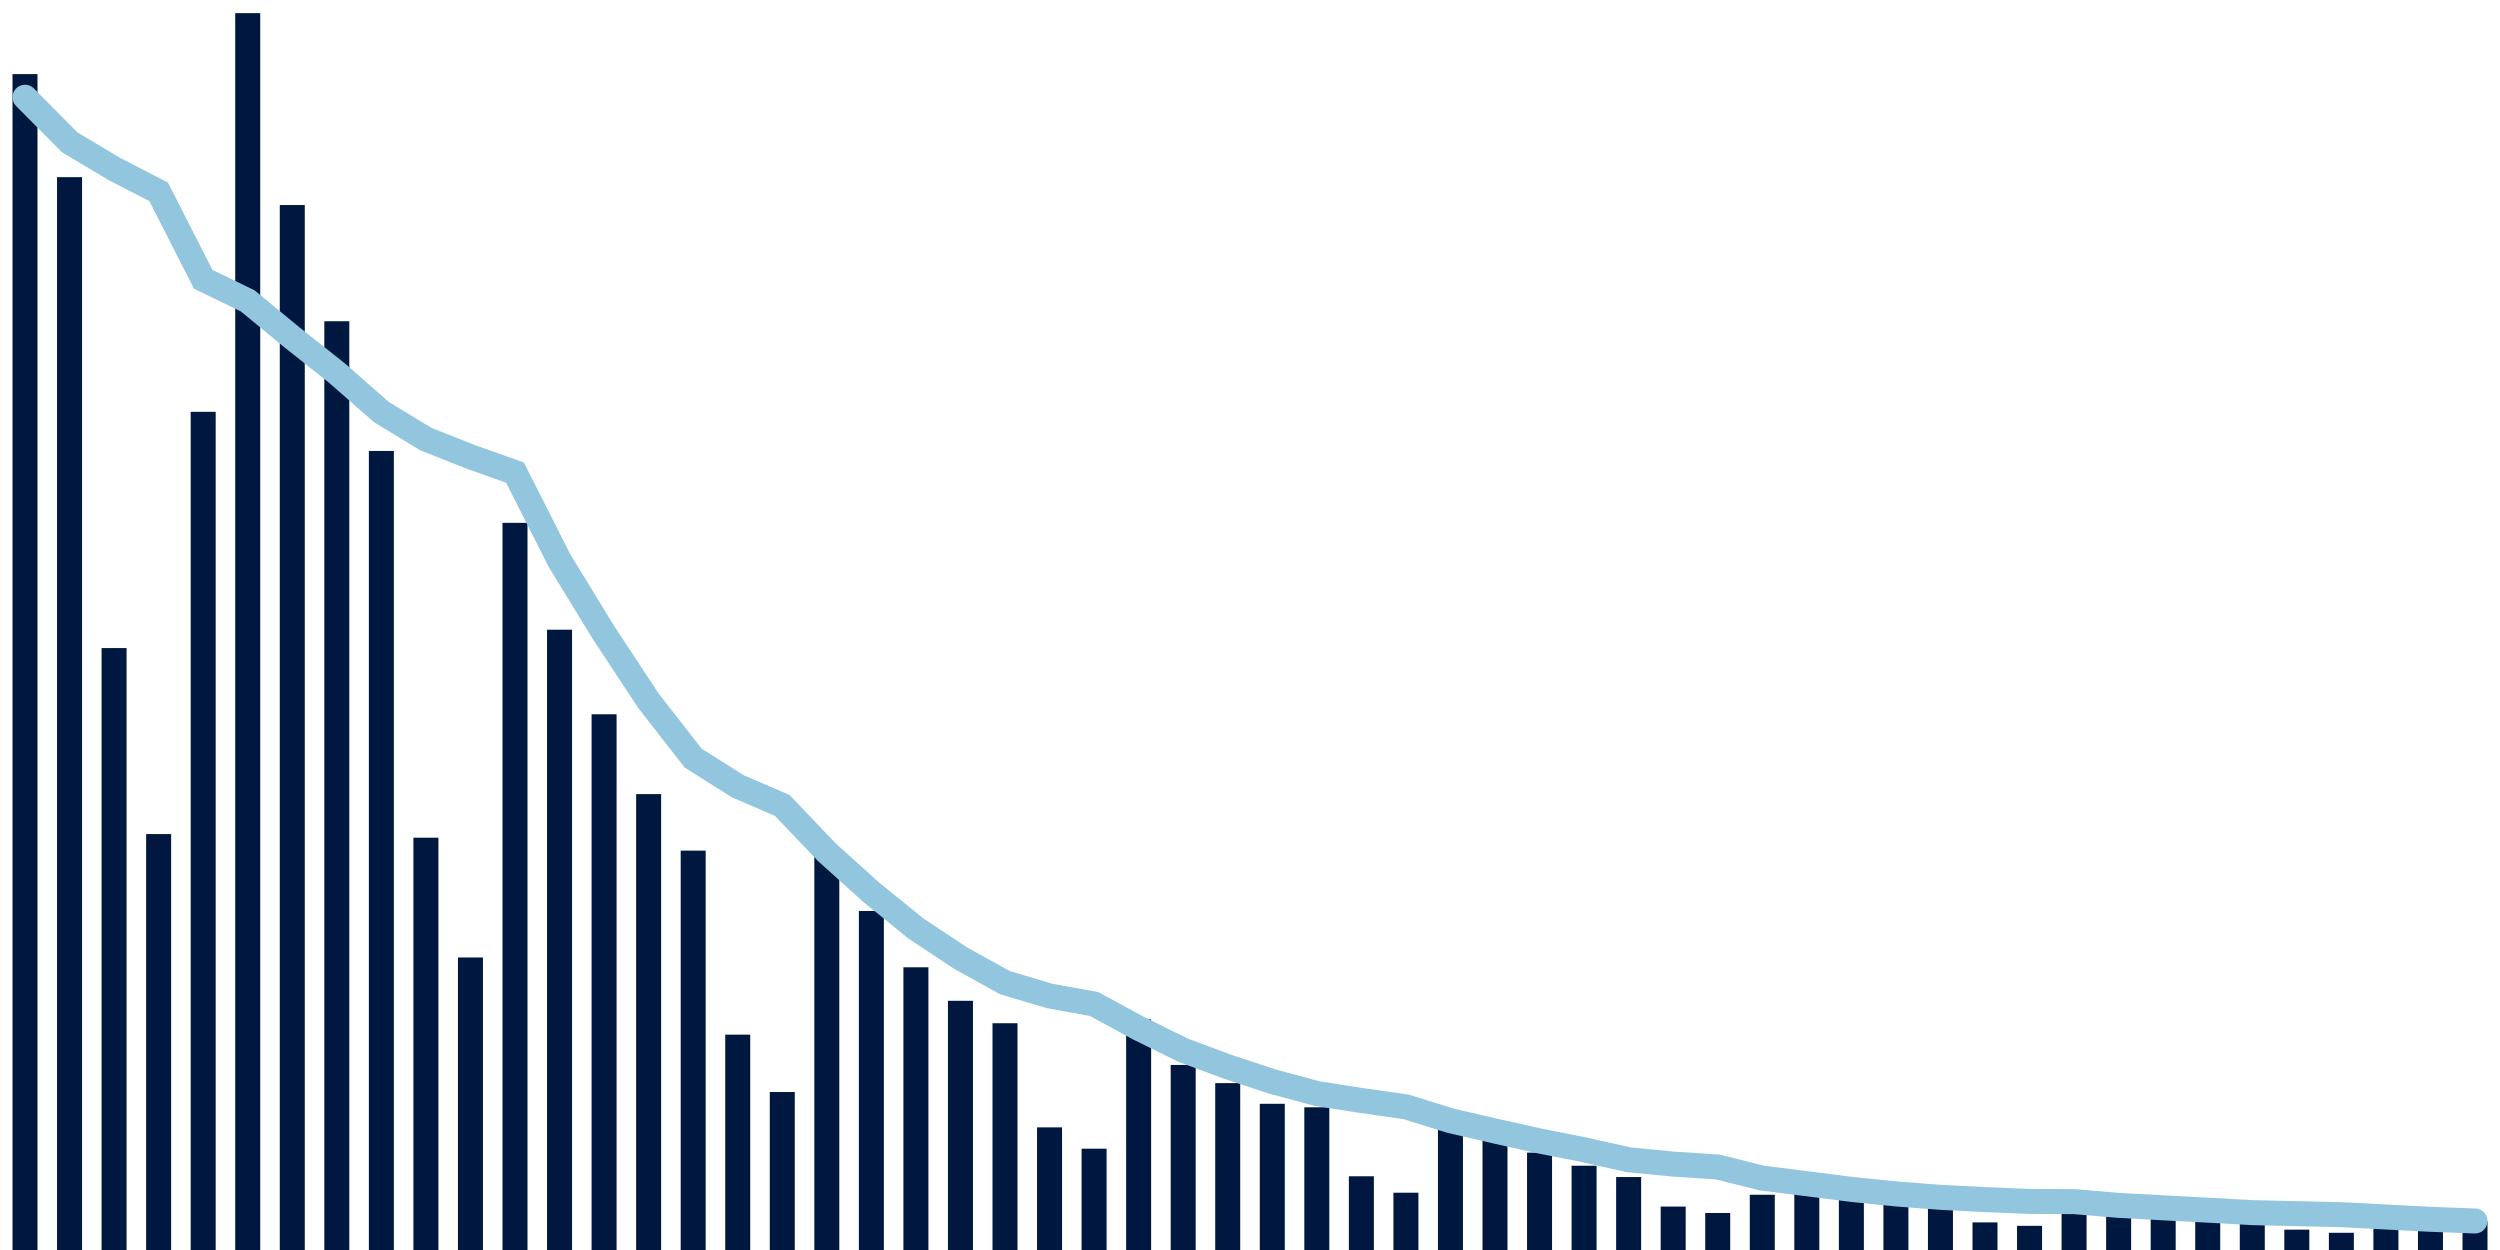 <svg meta="{&quot;DATA_PUBLISHED_DATE&quot;:&quot;2022-03-18&quot;,&quot;RENDER_DATE&quot;:&quot;2022-03-20&quot;,&quot;FIRST_DATE&quot;:&quot;2022-01-13&quot;,&quot;LAST_DATE&quot;:&quot;2022-03-09&quot;}" xmlns="http://www.w3.org/2000/svg" viewBox="0,0,200,100"><g transform="translate(0,0)"></g><g class="fg-bars cases-ep" fill="#00183f" stroke="none"><g><rect x="197" y="97.709" width="2" height="2.291" id="cases-ep-0"></rect></g><g><rect x="193.436" y="97.469" width="2" height="2.531" id="cases-ep-1"></rect></g><g><rect x="189.873" y="97.008" width="2" height="2.992" id="cases-ep-2"></rect></g><g><rect x="186.309" y="98.623" width="2" height="1.377" id="cases-ep-3"></rect></g><g><rect x="182.745" y="98.373" width="2" height="1.627" id="cases-ep-4"></rect></g><g><rect x="179.182" y="97.468" width="2" height="2.532" id="cases-ep-5"></rect></g><g><rect x="175.618" y="97.103" width="2" height="2.897" id="cases-ep-6"></rect></g><g><rect x="172.055" y="96.762" width="2" height="3.238" id="cases-ep-7"></rect></g><g><rect x="168.491" y="96.186" width="2" height="3.814" id="cases-ep-8"></rect></g><g><rect x="164.927" y="95.698" width="2" height="4.302" id="cases-ep-9"></rect></g><g><rect x="161.364" y="98.067" width="2" height="1.933" id="cases-ep-10"></rect></g><g><rect x="157.8" y="97.792" width="2" height="2.208" id="cases-ep-11"></rect></g><g><rect x="154.236" y="96.078" width="2" height="3.922" id="cases-ep-12"></rect></g><g><rect x="150.673" y="95.8" width="2" height="4.2" id="cases-ep-13"></rect></g><g><rect x="147.109" y="95.383" width="2" height="4.617" id="cases-ep-14"></rect></g><g><rect x="143.545" y="94.1" width="2" height="5.9" id="cases-ep-15"></rect></g><g><rect x="139.982" y="95.58" width="2" height="4.42" id="cases-ep-16"></rect></g><g><rect x="136.418" y="97.039" width="2" height="2.961" id="cases-ep-17"></rect></g><g><rect x="132.855" y="96.526" width="2" height="3.474" id="cases-ep-18"></rect></g><g><rect x="129.291" y="94.164" width="2" height="5.836" id="cases-ep-19"></rect></g><g><rect x="125.727" y="93.258" width="2" height="6.742" id="cases-ep-20"></rect></g><g><rect x="122.164" y="92.209" width="2" height="7.791" id="cases-ep-21"></rect></g><g><rect x="118.6" y="90.974" width="2" height="9.026" id="cases-ep-22"></rect></g><g><rect x="115.036" y="89.341" width="2" height="10.659" id="cases-ep-23"></rect></g><g><rect x="111.473" y="95.417" width="2" height="4.583" id="cases-ep-24"></rect></g><g><rect x="107.909" y="94.102" width="2" height="5.898" id="cases-ep-25"></rect></g><g><rect x="104.345" y="88.584" width="2" height="11.416" id="cases-ep-26"></rect></g><g><rect x="100.782" y="88.303" width="2" height="11.697" id="cases-ep-27"></rect></g><g><rect x="97.218" y="86.649" width="2" height="13.351" id="cases-ep-28"></rect></g><g><rect x="93.655" y="85.195" width="2" height="14.805" id="cases-ep-29"></rect></g><g><rect x="90.091" y="81.557" width="2" height="18.443" id="cases-ep-30"></rect></g><g><rect x="86.527" y="91.895" width="2" height="8.105" id="cases-ep-31"></rect></g><g><rect x="82.964" y="90.19" width="2" height="9.81" id="cases-ep-32"></rect></g><g><rect x="79.4" y="81.858" width="2" height="18.142" id="cases-ep-33"></rect></g><g><rect x="75.836" y="80.064" width="2" height="19.936" id="cases-ep-34"></rect></g><g><rect x="72.273" y="77.384" width="2" height="22.616" id="cases-ep-35"></rect></g><g><rect x="68.709" y="72.878" width="2" height="27.122" id="cases-ep-36"></rect></g><g><rect x="65.145" y="67.987" width="2" height="32.013" id="cases-ep-37"></rect></g><g><rect x="61.582" y="87.362" width="2" height="12.638" id="cases-ep-38"></rect></g><g><rect x="58.018" y="82.771" width="2" height="17.229" id="cases-ep-39"></rect></g><g><rect x="54.455" y="68.05" width="2" height="31.95" id="cases-ep-40"></rect></g><g><rect x="50.891" y="63.529" width="2" height="36.471" id="cases-ep-41"></rect></g><g><rect x="47.327" y="57.141" width="2" height="42.859" id="cases-ep-42"></rect></g><g><rect x="43.764" y="50.377" width="2" height="49.623" id="cases-ep-43"></rect></g><g><rect x="40.2" y="41.828" width="2" height="58.172" id="cases-ep-44"></rect></g><g><rect x="36.636" y="76.598" width="2" height="23.402" id="cases-ep-45"></rect></g><g><rect x="33.073" y="67.016" width="2" height="32.984" id="cases-ep-46"></rect></g><g><rect x="29.509" y="36.077" width="2" height="63.923" id="cases-ep-47"></rect></g><g><rect x="25.945" y="25.699" width="2" height="74.301" id="cases-ep-48"></rect></g><g><rect x="22.382" y="16.403" width="2" height="83.597" id="cases-ep-49"></rect></g><g><rect x="18.818" y="1.051" width="2" height="98.949" id="cases-ep-50"></rect></g><g><rect x="15.255" y="32.946" width="2" height="67.054" id="cases-ep-51"></rect></g><g><rect x="11.691" y="66.726" width="2" height="33.274" id="cases-ep-52"></rect></g><g><rect x="8.127" y="51.845" width="2" height="48.155" id="cases-ep-53"></rect></g><g><rect x="4.564" y="14.172" width="2" height="85.828" id="cases-ep-54"></rect></g><g><rect x="1" y="5.928" width="2" height="94.072" id="cases-ep-55"></rect></g></g><g class="fg-line cases-ep" fill="none" stroke="#92c5de" stroke-width="2" stroke-linecap="round"><path d="M198,97.679L194.436,97.544L190.873,97.36L187.309,97.173L183.745,97.094L180.182,97.011L176.618,96.812L173.055,96.626L169.491,96.429L165.927,96.131L162.364,96.114L158.8,95.968L155.236,95.787L151.673,95.513L148.109,95.15L144.545,94.697L140.982,94.25L137.418,93.359L133.855,93.127L130.291,92.781L126.727,91.983L123.164,91.276L119.6,90.481L116.036,89.656L112.473,88.544L108.909,88.041L105.345,87.482L101.782,86.521L98.218,85.344L94.655,84.02L91.091,82.261L87.527,80.322L83.964,79.675L80.4,78.615L76.836,76.642L73.273,74.28L69.709,71.388L66.145,68.174L62.582,64.437L59.018,62.899L55.455,60.649L51.891,56.081L48.327,50.677L44.764,44.857L41.2,37.81L37.636,36.541L34.073,35.131L30.509,32.964L26.945,29.835L23.382,27.01L19.818,24.072L16.255,22.339L12.691,15.346L9.127,13.508L5.564,11.376L2,7.779"></path></g></svg>